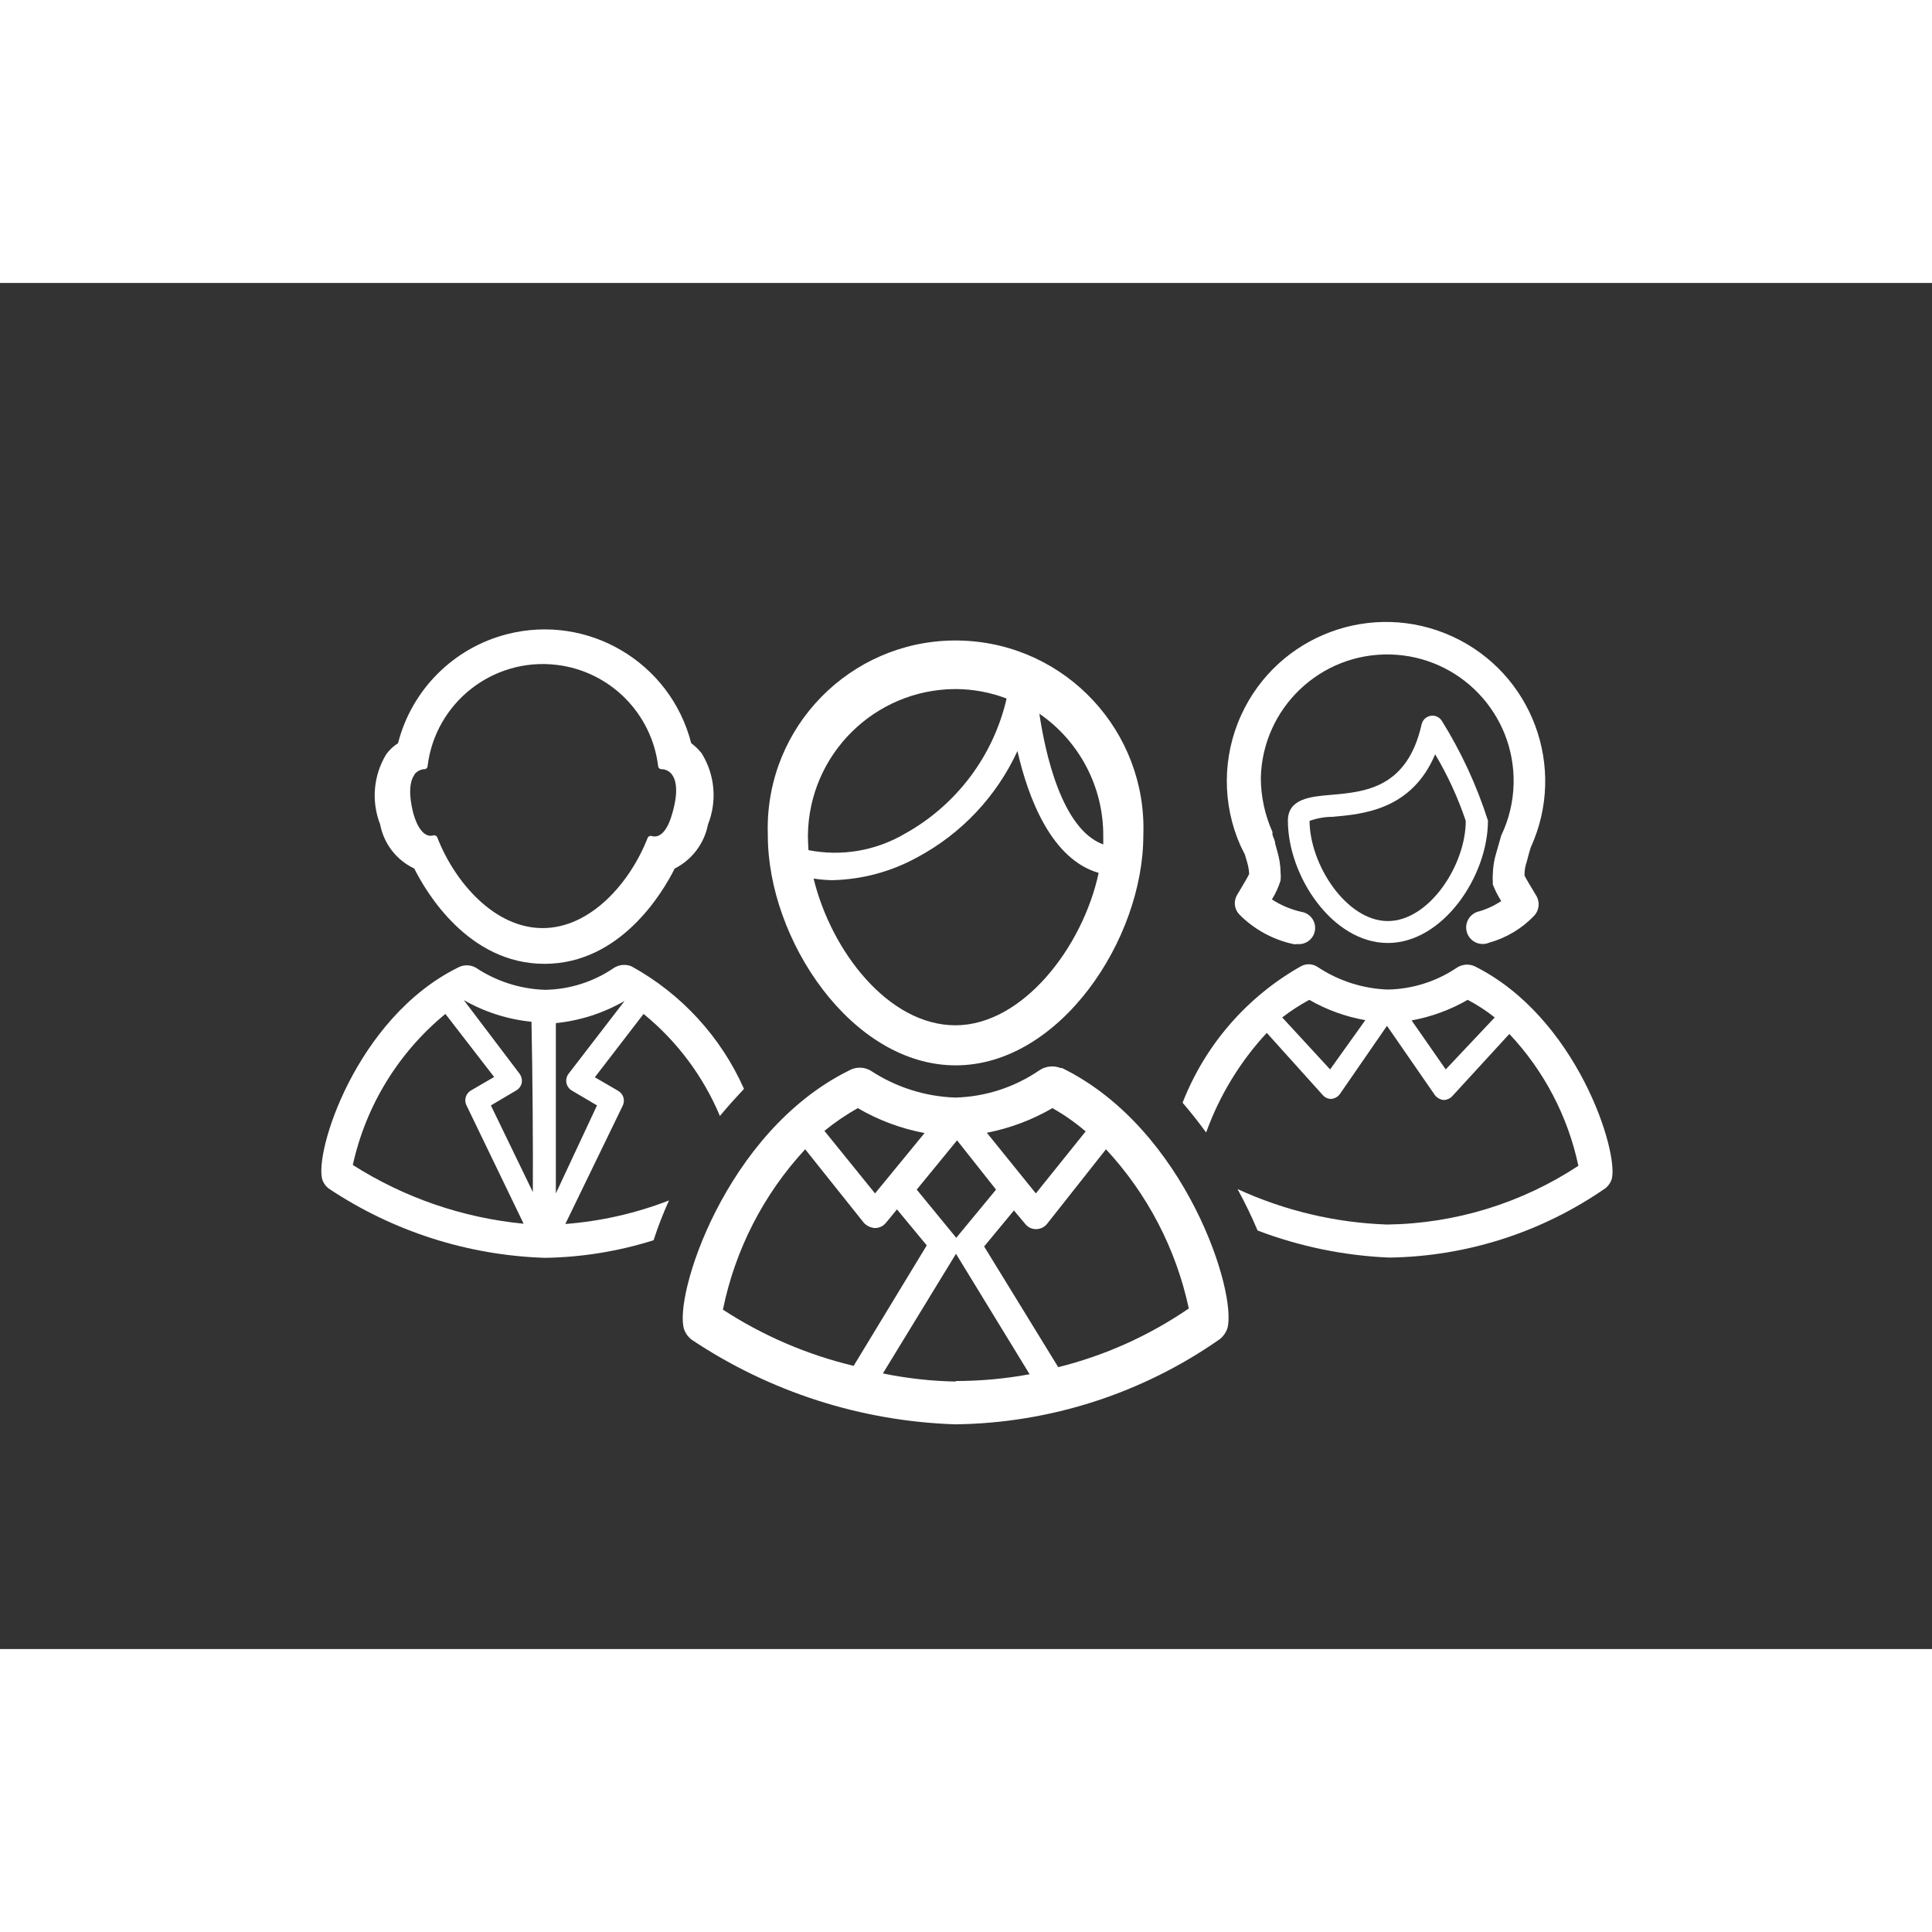 <svg version="1.1" id="Layer_1" xmlns="http://www.w3.org/2000/svg" xmlns:xlink="http://www.w3.org/1999/xlink" x="0px" y="0px" width="841.889px" height="595.281px" viewBox="0 0 841.889 595.281" enable-background="new 0 0 841.889 595.281" xml:space="preserve" class="v-icon__component theme--light" style="font-size: 50px; height: 50px; width: 50px;">
            <rect x="0" y="0" width="841.889" height="595.281" fill="#333333" stroke="none"/>
            <title>comunidad</title>
            <path fill="#FFFFFF" d="M462.824,342.115h-0.59c-3.125-1.252-6.67-0.854-9.438,1.062c-10.771,7.341-23.424,11.436-36.453,11.797
                                                        c-13.2-0.436-26.022-4.519-37.043-11.797c-2.89-1.642-6.43-1.642-9.319,0c-54.148,26.779-76.682,98.859-71.845,112.897
                                                        c0.632,1.725,1.735,3.237,3.186,4.365c34.136,22.816,73.983,35.608,115.021,36.925c41.28-0.521,81.446-13.472,115.257-37.161
                                                        c1.454-1.173,2.557-2.724,3.186-4.482C539.387,440.739,516.973,368.659,462.824,342.115z M458.813,359.693
                                                        c5.067,2.88,9.848,6.237,14.275,10.027l-21.707,27.016l-21.353-26.426c10.135-1.979,19.866-5.647,28.784-10.854V359.693z
                                                        M434.039,395.084l-17.342,20.999c0,0,0,0.59,0,0.826c0,0.235,0,0,0-0.826l-17.224-20.999l17.578-21.471L434.039,395.084z
                                                        M373.992,359.693c8.952,5.199,18.728,8.83,28.902,10.735l-21.588,26.308l-22.061-27.252c4.616-3.762,9.55-7.117,14.746-10.027
                                                        V359.693z M315.007,447.464c5.307-26.169,17.715-50.372,35.863-69.957l25.6,32.088c1.272,1.329,3,2.13,4.837,2.241
                                                        c1.824-0.022,3.548-0.841,4.719-2.241l4.837-5.898l12.977,15.69l-31.853,52.497c-20.349-4.863-39.705-13.204-57.216-24.656
                                                        L315.007,447.464z M416.579,478.725c-10.703-0.196-21.366-1.381-31.852-3.539l31.852-52.143l32.088,52.496
                                                        c-10.662,1.965-21.481,2.952-32.323,2.95L416.579,478.725z M461.29,472.709l-32.441-52.851l12.977-15.69l4.955,5.898
                                                        c1.138,1.441,2.883,2.27,4.719,2.242l0,0c1.824-0.023,3.548-0.842,4.719-2.242l25.718-32.56
                                                        c18.07,19.442,30.544,43.411,36.099,69.367c-17.312,11.868-36.609,20.539-56.979,25.6L461.29,472.709z">
            </path>
            <path fill="#FFFFFF" d="M416.462,340.935c45.3,0,81.753-54.856,81.753-100.157c1.717-45.184-33.521-83.204-78.705-84.92
                                                        s-83.204,33.521-84.92,78.706c-0.078,2.07-0.078,4.144,0,6.214C334.59,286.079,371.043,340.935,416.462,340.935z M480.756,240.778
                                                        c0,1.298,0,2.596,0,3.894c-18.168-6.606-25.364-40.229-27.842-56.98C470.381,199.714,480.797,219.574,480.756,240.778z
                                                        M352.05,240.778c0.387-35.316,29.094-63.76,64.412-63.822c7.58,0.036,15.093,1.435,22.178,4.129
                                                        c-5.771,25.088-21.943,46.535-44.475,58.985c-12.627,7.394-27.523,9.911-41.88,7.079C352.168,244.553,352.05,242.666,352.05,240.778
                                                        z M362.549,260.244c13.056-0.269,25.851-3.71,37.278-10.028c19.154-10.271,34.437-26.506,43.531-46.244
                                                        c4.719,20.645,14.864,47.188,35.392,53.087c-6.96,32.56-33.268,66.418-62.406,66.418s-54.03-32.089-61.816-63.94
                                                        C357.182,259.952,359.863,260.188,362.549,260.244z"></path>
            <path fill="#FFFFFF" d="M542.454,249.036l0.944,3.186c0.522,1.727,0.839,3.508,0.943,5.309l0,0c-0.551,1.18-1.966,3.657-4.247,7.433
                                                        l-1.062,1.77c-1.563,2.695-1.181,6.096,0.943,8.376c6.438,6.525,14.637,11.034,23.595,12.977c0.584,0.114,1.185,0.114,1.77,0
                                                        c3.892,0.367,7.345-2.489,7.713-6.381c0.352-3.722-2.251-7.075-5.943-7.658c-4.577-1.021-8.934-2.859-12.859-5.427
                                                        c1.602-2.582,2.87-5.356,3.775-8.258c0.116-1.177,0.116-2.362,0-3.539c-0.062-3.077-0.537-6.133-1.416-9.083l-0.943-3.422
                                                        c0-1.298-0.826-2.595-1.18-3.893v-1.18c-3.318-7.425-5.047-15.462-5.073-23.595c0.729-30.418,25.977-54.486,56.395-53.759
                                                        s54.486,25.977,53.759,56.395c-0.187,7.795-2.025,15.461-5.395,22.492l-2.124,7.433c-0.941,3.021-1.457,6.157-1.533,9.319
                                                        c-0.116,1.177-0.116,2.362,0,3.539c-0.056,0.352-0.056,0.71,0,1.062c0.976,2.515,2.201,4.926,3.657,7.196
                                                        c-2.936,1.979-6.159,3.49-9.556,4.483c-3.891,0.815-6.383,4.629-5.567,8.52c0.815,3.89,4.63,6.382,8.52,5.566
                                                        c0.443-0.093,0.877-0.228,1.294-0.401c7.512-2.082,14.32-6.159,19.701-11.797c2.093-2.286,2.518-5.642,1.062-8.376l-1.062-1.77
                                                        c-0.943-1.534-3.421-5.663-4.246-7.314v-0.59c0.017-1.81,0.336-3.604,0.943-5.309c0.59-2.478,1.298-4.837,1.77-6.371
                                                        c15.945-34.834,0.633-75.999-34.201-91.944s-75.999-0.633-91.944,34.201c-8.279,18.087-8.396,38.857-0.319,57.036L542.454,249.036z">
            </path>
            <path fill="#FFFFFF" d="M642.375,297.64c-2.532-1.03-5.412-0.72-7.668,0.825c-8.872,5.963-19.276,9.24-29.965,9.438
                                                        c-10.801-0.386-21.289-3.732-30.318-9.674c-2.138-1.544-4.956-1.771-7.313-0.59l0,0c-23.636,13.269-41.938,34.323-51.789,59.575
                                                        c3.657,4.247,7.078,8.612,10.263,12.977c5.804-16.099,14.791-30.863,26.426-43.413l24.42,27.134
                                                        c0.923,1.054,2.257,1.656,3.657,1.651l0,0c1.508-0.124,2.886-0.899,3.775-2.124l20.526-29.729l20.881,30.201
                                                        c0.928,1.18,2.285,1.943,3.775,2.123l0,0c1.43-0.02,2.79-0.615,3.774-1.651l24.893-27.134c15.105,16.03,25.513,35.905,30.082,57.452
                                                        c-24.783,16.33-53.728,25.214-83.405,25.6c-22.516-0.792-44.649-6.045-65.12-15.454c3.217,5.863,6.131,11.888,8.73,18.05
                                                        c18.353,6.987,37.713,10.971,57.334,11.797c33.779-0.463,66.647-11.022,94.376-30.318c1.199-0.993,2.098-2.301,2.596-3.775
                                                        C705.608,378.923,687.204,319.819,642.375,297.64z M579.615,342.705l-20.881-22.65c3.726-2.86,7.67-5.425,11.797-7.668
                                                        c7.562,4.349,15.827,7.343,24.42,8.848L579.615,342.705z M629.989,342.705l-14.864-21.353c8.595-1.564,16.855-4.598,24.42-8.966
                                                        c4.164,2.182,8.113,4.749,11.797,7.668L629.989,342.705z"></path>
            <path fill="#FFFFFF" d="M628.337,190.877c-1.385-2.284-4.359-3.014-6.644-1.628c-1.115,0.676-1.91,1.773-2.204,3.044
                                                        c-6.253,27.959-24.774,29.492-39.639,30.79c-8.729,0.708-18.639,1.651-18.639,11.207c0,24.185,19.465,53.323,43.53,53.323
                                                        c24.066,0,43.649-29.139,43.649-53.323C643.531,219.045,636.794,204.462,628.337,190.877z M604.743,278.057
                                                        c-17.932,0-33.976-24.42-34.094-43.649c3.214-1.169,6.607-1.768,10.027-1.77c13.213-1.18,34.447-2.949,44.711-27.251
                                                        c5.456,9.175,9.925,18.903,13.331,29.021C638.719,253.637,622.792,278.057,604.743,278.057z">
            </path>
            <path fill="#FFFFFF" d="M313.709,362.996c3.304-4.011,6.843-7.903,10.5-11.797c-10.078-22.699-27.316-41.47-49.076-53.44l0,0
                                                        c-2.572-1.03-5.487-0.721-7.786,0.825c-8.815,5.99-19.19,9.271-29.847,9.438c-10.771-0.347-21.232-3.697-30.2-9.674
                                                        c-2.422-1.345-5.365-1.345-7.786,0c-44.476,22.061-62.879,81.046-58.985,92.606c0.544,1.449,1.483,2.717,2.713,3.657
                                                        c28.015,18.697,60.712,29.161,94.377,30.201c16.017-0.268,31.911-2.851,47.188-7.669c1.908-5.903,4.153-11.693,6.724-17.341
                                                        c-14.479,5.61-29.701,9.067-45.183,10.263l25.01-51.553c1.152-2.354,0.273-5.196-2.005-6.488l-10.146-5.898l21.234-27.605
                                                        C295.008,330.396,306.432,345.669,313.709,362.996z M153.741,384.349c5.684-25.848,19.895-49.032,40.346-65.828l21.234,27.487
                                                        l-10.146,5.898c-2.234,1.332-3.06,4.165-1.887,6.488l24.892,51.554C201.697,407.4,176.191,398.629,153.741,384.349z
                                                        M232.192,396.146l-18.285-37.751l10.971-6.488c1.257-0.7,2.157-1.9,2.478-3.304c0.226-1.408-0.114-2.85-0.943-4.011l-24.303-32.088
                                                        l0,0c9.059,5.185,19.108,8.401,29.493,9.438c0.472,22.65,0.708,55.564,0.59,73.731V396.146z M247.764,344.593
                                                        c-1.677,2.163-1.283,5.275,0.879,6.952c0.171,0.132,0.35,0.253,0.536,0.362l10.972,6.488l-17.932,38.341c0-12.505,0-35.392,0-74.204
                                                        c10.56-1.072,20.771-4.369,29.965-9.673l0,0L247.764,344.593z">
            </path>
            <path fill="#FFFFFF" d="M180.521,255.171c5.19,10.382,23.594,41.525,56.743,41.525c33.15,0,51.554-31.144,56.744-41.525
                                                        c7.55-3.822,12.906-10.921,14.511-19.229c4.03-10.152,3.024-21.612-2.714-30.908c-1.321-1.697-2.869-3.205-4.601-4.482
                                                        c-9.042-35.281-44.972-56.552-80.253-47.51c-23.321,5.977-41.532,24.188-47.509,47.51c-1.962,1.255-3.68,2.854-5.073,4.719
                                                        c-5.66,9.234-6.664,20.588-2.713,30.672C167.249,244.36,172.775,251.508,180.521,255.171z M180.521,214.235
                                                        c1.003-1.31,2.491-2.16,4.129-2.359l0,0c0.77,0.139,1.506-0.372,1.645-1.142c0.003-0.013,0.005-0.025,0.007-0.038
                                                        c3.3-27.756,28.475-47.581,56.23-44.281c23.217,2.76,41.521,21.064,44.28,44.281c0.178,0.805,0.959,1.325,1.77,1.18
                                                        c1.693,0.124,3.247,0.987,4.247,2.359c1.651,2.241,3.067,7.078,0,17.342c-1.415,4.954-4.247,10.735-8.848,9.438
                                                        c-0.716-0.241-1.494,0.122-1.77,0.825c-7.668,19.584-24.892,39.284-45.772,39.284s-38.223-19.818-45.891-39.52
                                                        c-0.238-0.571-0.797-0.944-1.416-0.944l0,0c-4.601,1.534-7.55-4.364-8.966-9.319c-2.595-10.027-1.18-14.864,0.473-17.105H180.521z">
            </path>
        </svg>